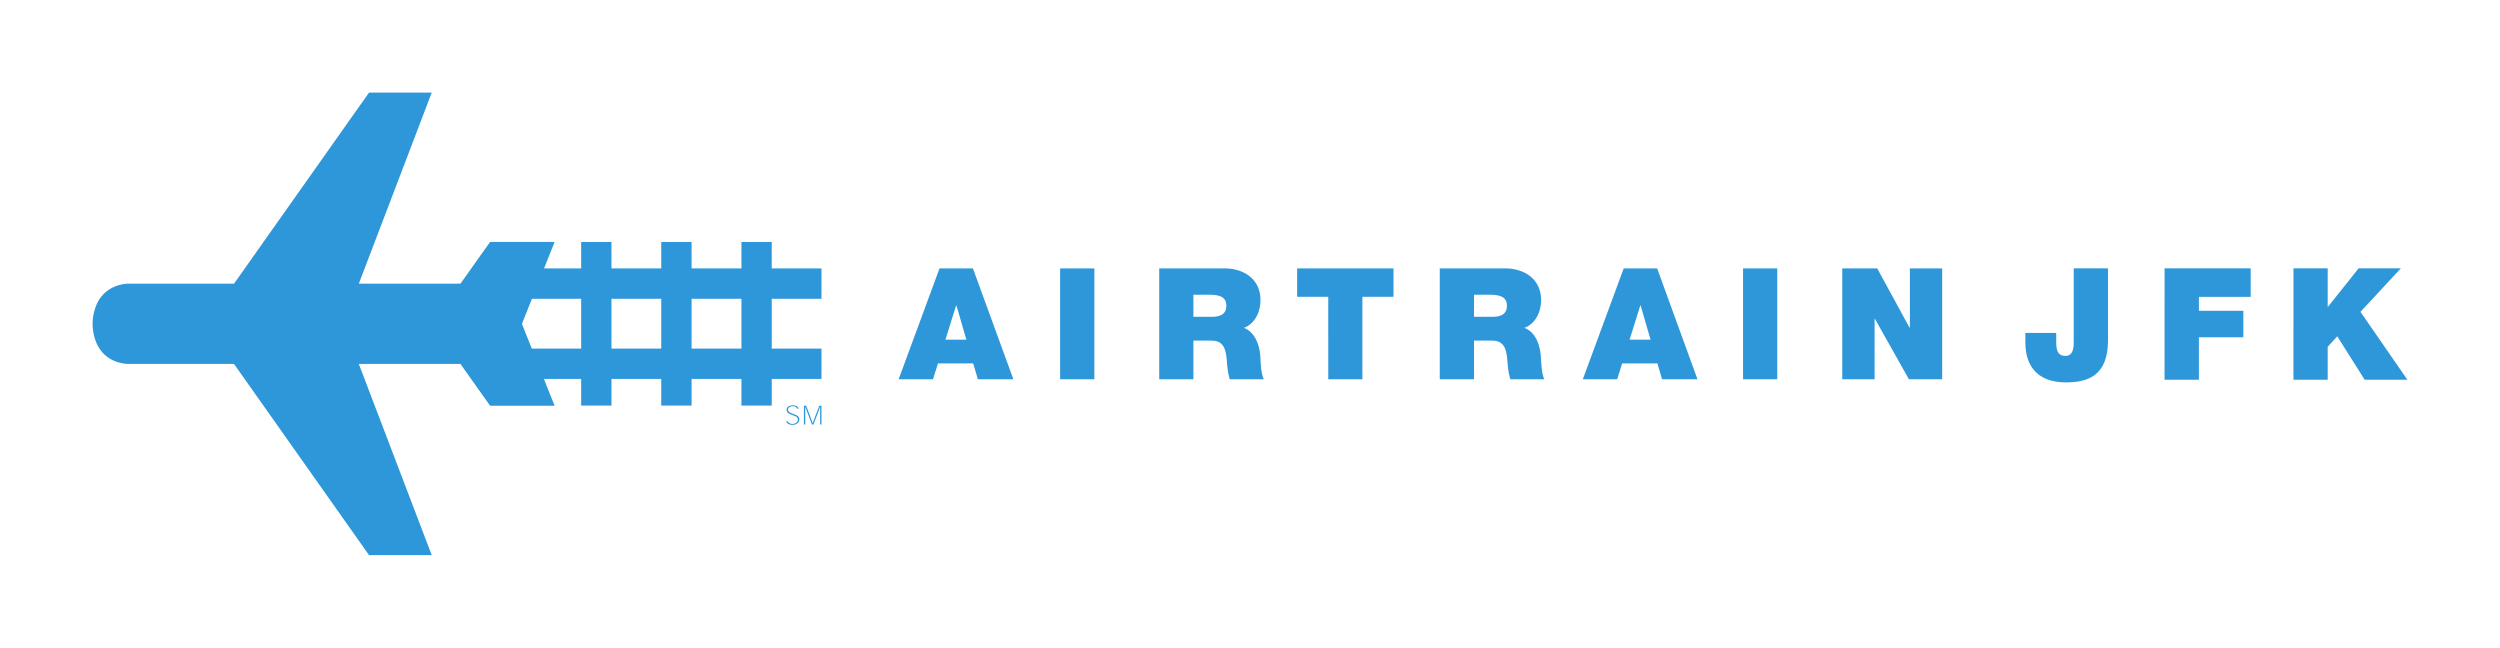 <svg xmlns="http://www.w3.org/2000/svg" width="270" height="69.955"><g fill="#2e97d9"><path d="M143.451 32.052h-3.36v-3.068h10.406v3.068h-3.36v8.906h-3.686zM155.495 40.958h3.698v-4.17h1.96c1.458 0 1.557 1.19 1.656 2.333.052.613.122 1.23.309 1.837h3.68c-.326-.548-.344-1.977-.396-2.566-.134-1.493-.753-2.607-1.768-2.98 1.231-.461 1.803-1.762 1.803-3.004 0-2.275-1.808-3.424-3.914-3.424h-7.028v11.974m3.698-9.127h1.72c1.406 0 1.832.443 1.832 1.195 0 1.08-.94 1.19-1.627 1.19h-1.925zM170.945 40.958h3.71l.536-1.708H179l.501 1.708h3.826l-4.356-11.974h-3.61l-4.416 11.974m5.051-4.275l1.155-3.692h.035l1.073 3.692zM191.942 40.958h-3.692V28.984h3.692zM198.964 28.984h3.774l3.493 6.404h.035v-6.404h3.488v11.974h-3.593l-3.674-6.532h-.03v6.532h-3.493zM97.054 40.958h3.71l.536-1.708h3.803l.508 1.708h3.831l-4.368-11.974h-3.604l-4.416 11.974m5.051-4.275l1.155-3.692h.035l1.073 3.692zM118.191 40.958h-3.698V28.984h3.698zM125.196 40.958h3.692v-4.17h1.96c1.463 0 1.562 1.19 1.662 2.333.052.613.122 1.23.303 1.837h3.692c-.338-.548-.35-1.977-.397-2.566-.14-1.493-.758-2.607-1.767-2.98 1.219-.461 1.79-1.762 1.79-3.004 0-2.275-1.807-3.424-3.907-3.424h-7.028v11.974m3.692-9.127h1.732c1.406 0 1.825.443 1.825 1.195 0 1.08-.939 1.19-1.627 1.19h-1.93zM227.665 36.677c0 3.32-1.499 4.62-4.514 4.62-3.05 0-4.41-1.703-4.41-4.34v-1.003h3.331v.688c0 .922 0 1.791.997 1.791.957 0 .893-1.167.893-1.703v-7.751h3.703v7.698M233.772 28.979h9.302v3.08h-5.593v1.504h4.8v2.858h-4.8v4.59h-3.71zM247.694 28.979h3.697v4.146h.035l3.307-4.146h4.561l-4.362 4.7L260 41.012h-4.613l-2.963-4.69-1.033 1.132v3.558h-3.697zM71.415 37.651h-5.377v-5.383h5.377zm8.661 0h-5.383v-5.383h5.383zm-17.31-5.383v5.378h-8.58v3.277h8.58v2.882h3.272v-2.882h5.377v2.882h3.278v-2.882h5.383v2.882h3.272v-2.882h5.372v-3.277h-5.372v-5.378h5.372V28.99h-5.372v-2.852h-3.272v2.852h-5.383v-2.852h-3.278v2.852h-5.377v-2.852h-3.272v2.852h-8.58v3.278zM86.101 44.143c-.064-.128-.198-.268-.478-.268a.631.631 0 0 0-.397.122.293.293 0 0 0-.116.245c0 .123.052.216.14.274.087.058.192.105.46.204.245.094.356.146.455.222a.486.486 0 0 1 .164.367c0 .14-.059.28-.181.385a.813.813 0 0 1-.543.193c-.396 0-.606-.158-.7-.362l.152-.023c.082.134.257.28.554.28a.608.608 0 0 0 .426-.163.386.386 0 0 0-.012-.595c-.075-.047-.169-.094-.455-.199-.291-.11-.373-.163-.454-.221a.456.456 0 0 1-.164-.35c0-.129.047-.251.17-.339.116-.087.28-.14.507-.14.367 0 .548.146.618.345zM87.78 45.694c.117-.332.35-.956.707-1.878h.233v2.03h-.146c0-.94 0-1.586.006-1.907h-.006c-.117.32-.356.95-.723 1.907h-.158c-.361-.945-.606-1.586-.723-1.907h-.012c.012.326.012.968.012 1.907h-.146v-2.03h.24c.35.933.589 1.546.705 1.878z"/><path d="M10 34.951c0-.577.105-1.131.28-1.662.91-2.77 3.692-2.654 3.692-2.654h11.303L39.856 10h6.771l-7.873 20.635H49.73l3.196-4.503h6.97l-3.54 8.877v-.058l3.54 8.865h-6.97l-3.196-4.508H38.754l7.873 20.647h-6.77L25.274 39.308H13.972s-2.782.128-3.692-2.636a5.33 5.33 0 0 1-.28-1.674v-.047"/></g></svg>